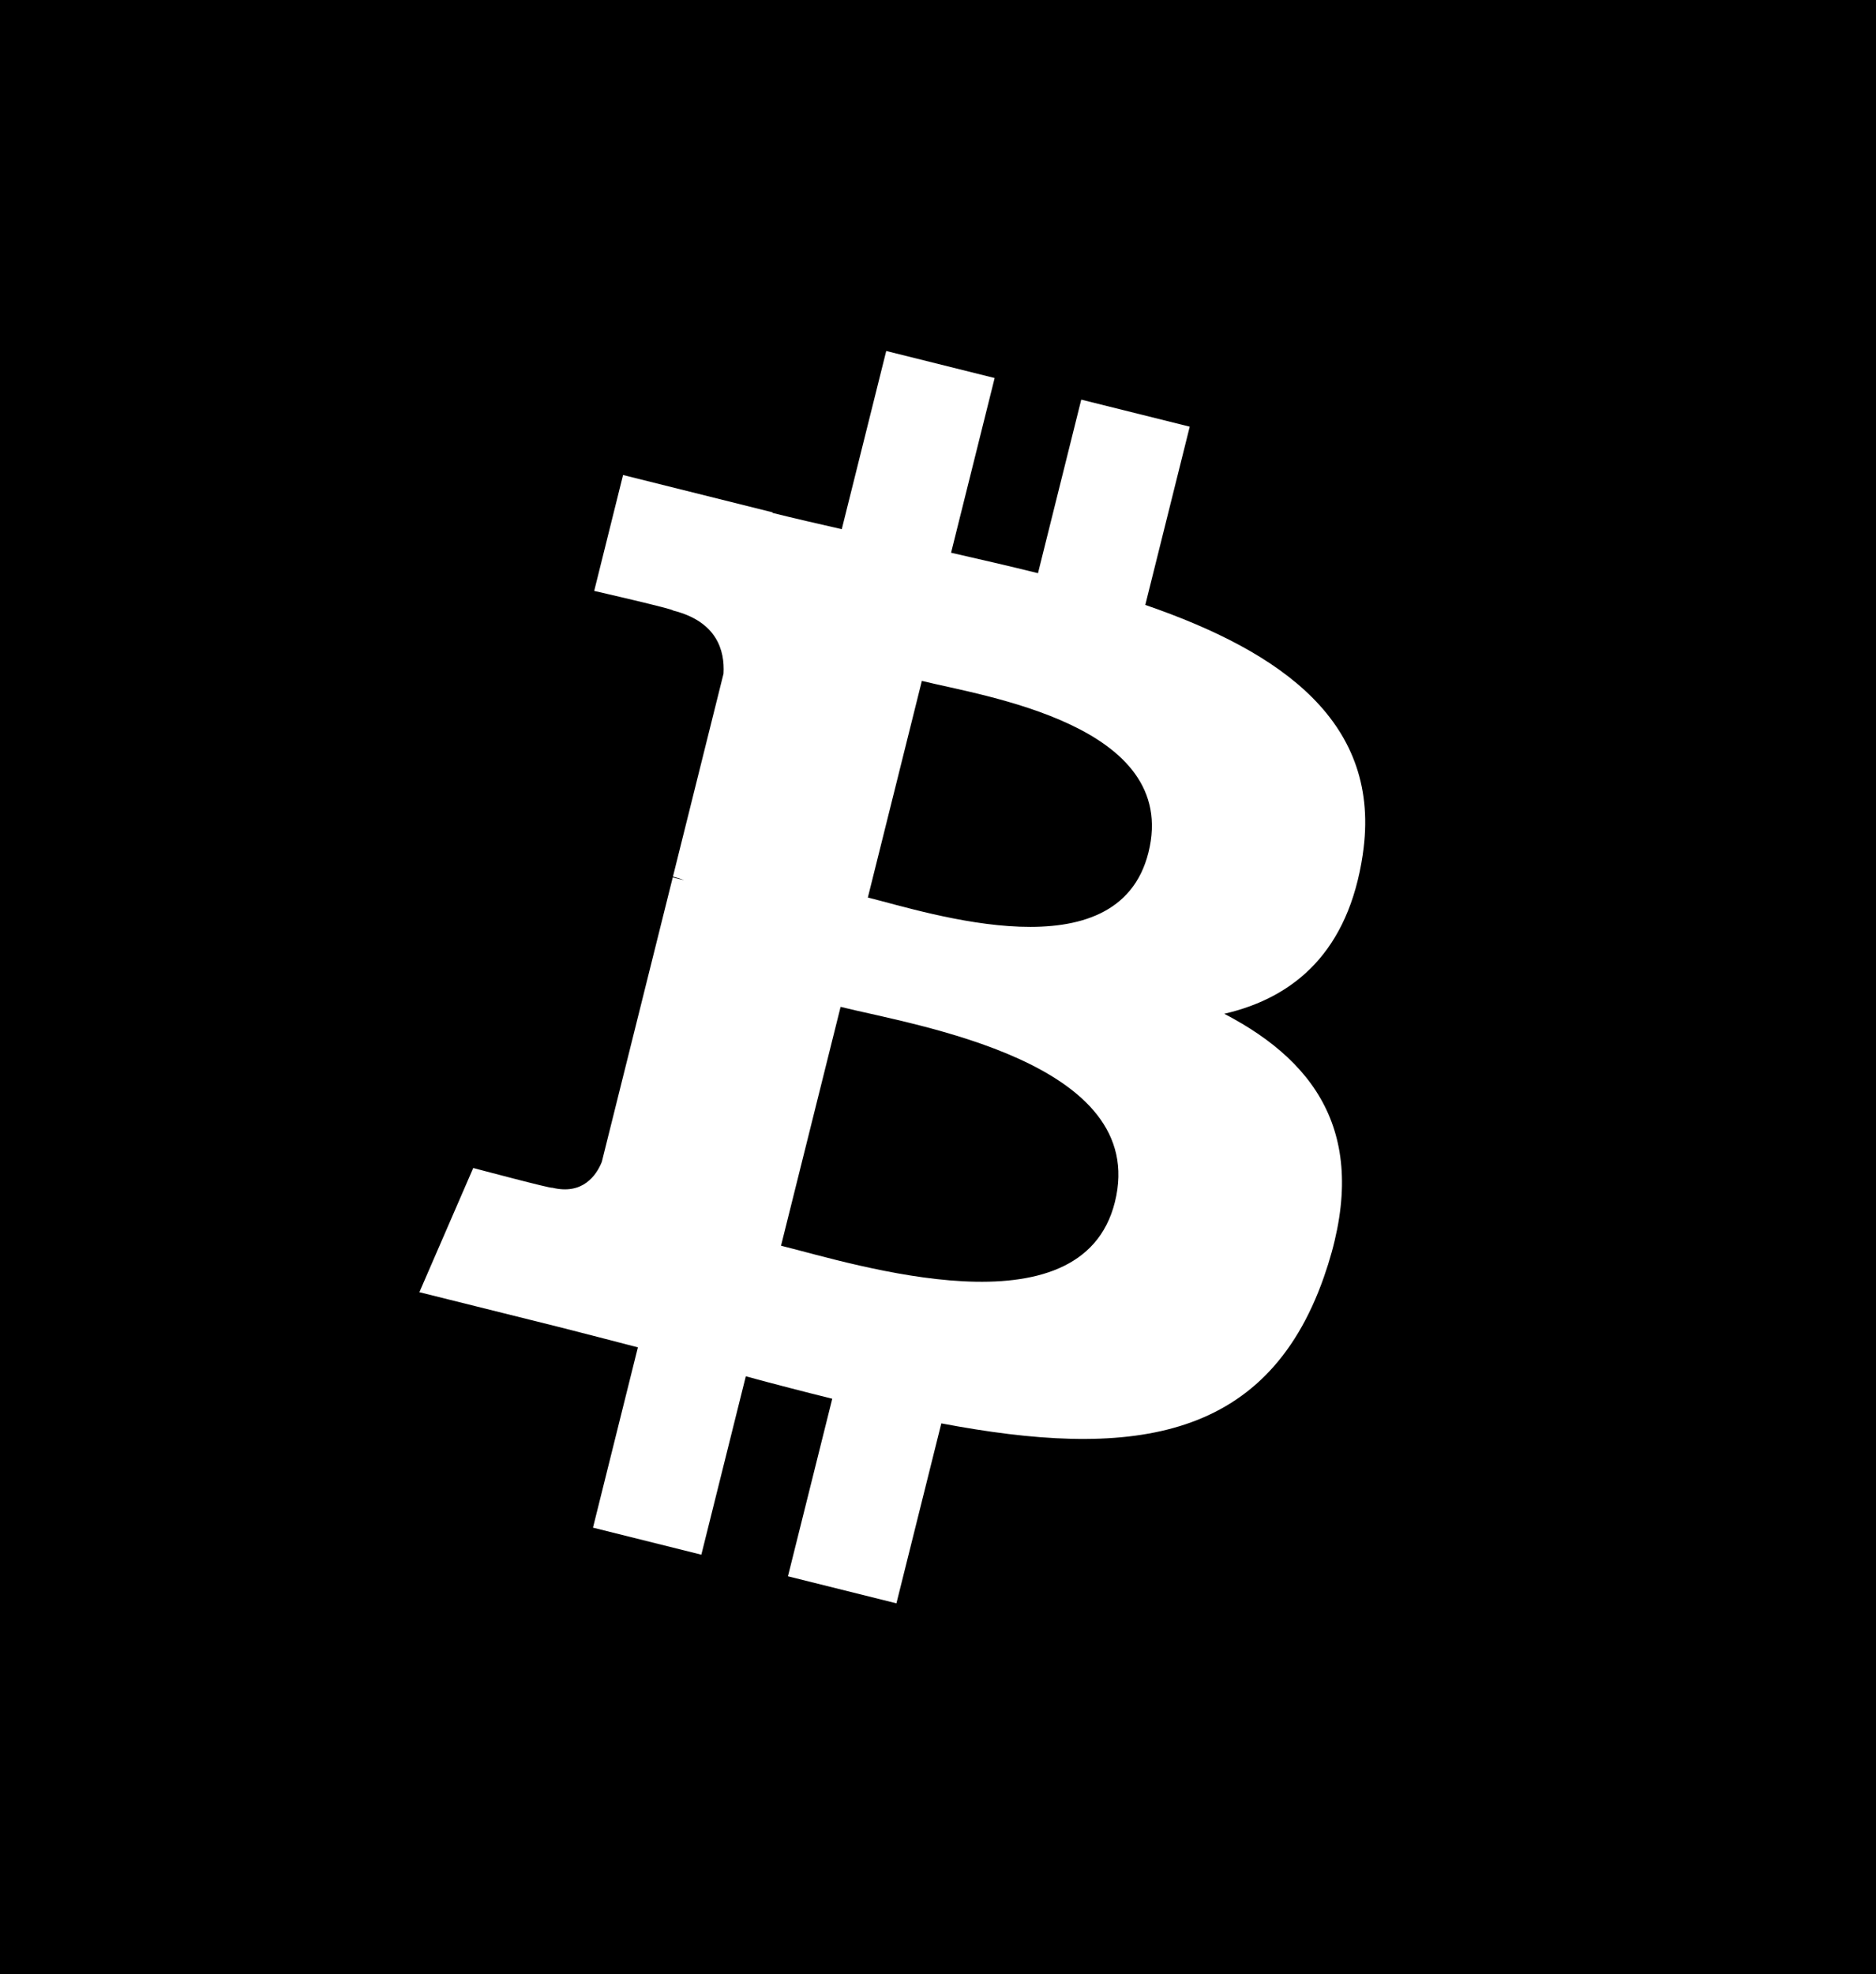<?xml version="1.0" encoding="UTF-8" standalone="no"?>
<svg
   xmlns:dc="http://purl.org/dc/elements/1.1/"
   xmlns:cc="http://creativecommons.org/ns#"
   xmlns:rdf="http://www.w3.org/1999/02/22-rdf-syntax-ns#"
   xmlns:svg="http://www.w3.org/2000/svg"
   xmlns="http://www.w3.org/2000/svg"
   width="139.904mm"
   height="147.206mm"
   viewBox="0 0 139.904 147.206"
   version="1.1"
   id="svg5427">
  <defs
     id="defs5421" />
  <g
     id="layer1"
     transform="translate(-24.542,67.555)">
    <path
       id="rect3752"
       style="opacity:1;fill:#000000;fill-opacity:1;stroke:none;stroke-width:8.149;stroke-miterlimit:4;stroke-dasharray:none;stroke-opacity:1"
       d="M 0 0 L 0 556.367 L 528.771 556.367 L 528.771 0 L 0 0 z M 249.402 98.752 L 279.91 106.361 L 267.65 155.514 C 275.841 157.385 284.085 159.27 292.109 161.27 L 304.283 112.438 L 334.811 120.047 L 322.307 170.199 C 360.851 183.476 389.039 203.378 383.5 240.4 L 383.508 240.41 C 379.5 267.512 364.477 280.632 344.531 285.232 C 371.92 299.492 385.857 321.36 372.58 359.27 C 356.103 406.353 316.96 410.323 264.904 400.473 L 252.27 451.104 L 221.742 443.494 L 234.211 393.543 C 226.298 391.579 218.212 389.491 209.883 387.23 L 197.371 437.418 L 166.877 429.811 L 179.512 379.084 C 172.382 377.257 165.139 375.323 157.748 373.467 L 118.021 363.564 L 133.178 328.619 C 133.178 328.619 155.66 334.603 155.365 334.158 C 164.007 336.297 167.842 330.663 169.357 326.906 L 189.32 246.869 C 190.441 247.136 191.53 247.423 192.547 247.67 C 191.328 247.185 190.222 246.85 189.373 246.652 L 203.615 189.52 C 203.988 183.033 201.753 174.851 189.389 171.766 C 189.868 171.444 167.219 166.252 167.219 166.252 L 175.34 133.646 L 217.439 144.158 L 217.395 144.307 C 223.725 145.881 230.247 147.371 236.889 148.887 L 249.402 98.752 z M 259.426 191.57 L 244.229 252.521 C 261.461 256.817 314.586 274.337 323.195 239.854 C 332.157 203.882 276.658 195.865 259.426 191.57 z M 236.559 283.283 L 219.795 350.486 C 240.489 355.625 304.318 376.119 313.75 338.207 C 323.61 298.672 257.253 288.447 236.559 283.283 z "
       transform="matrix(0.265,0,0,0.265,24.542,-67.555)" />
  </g>
</svg>
